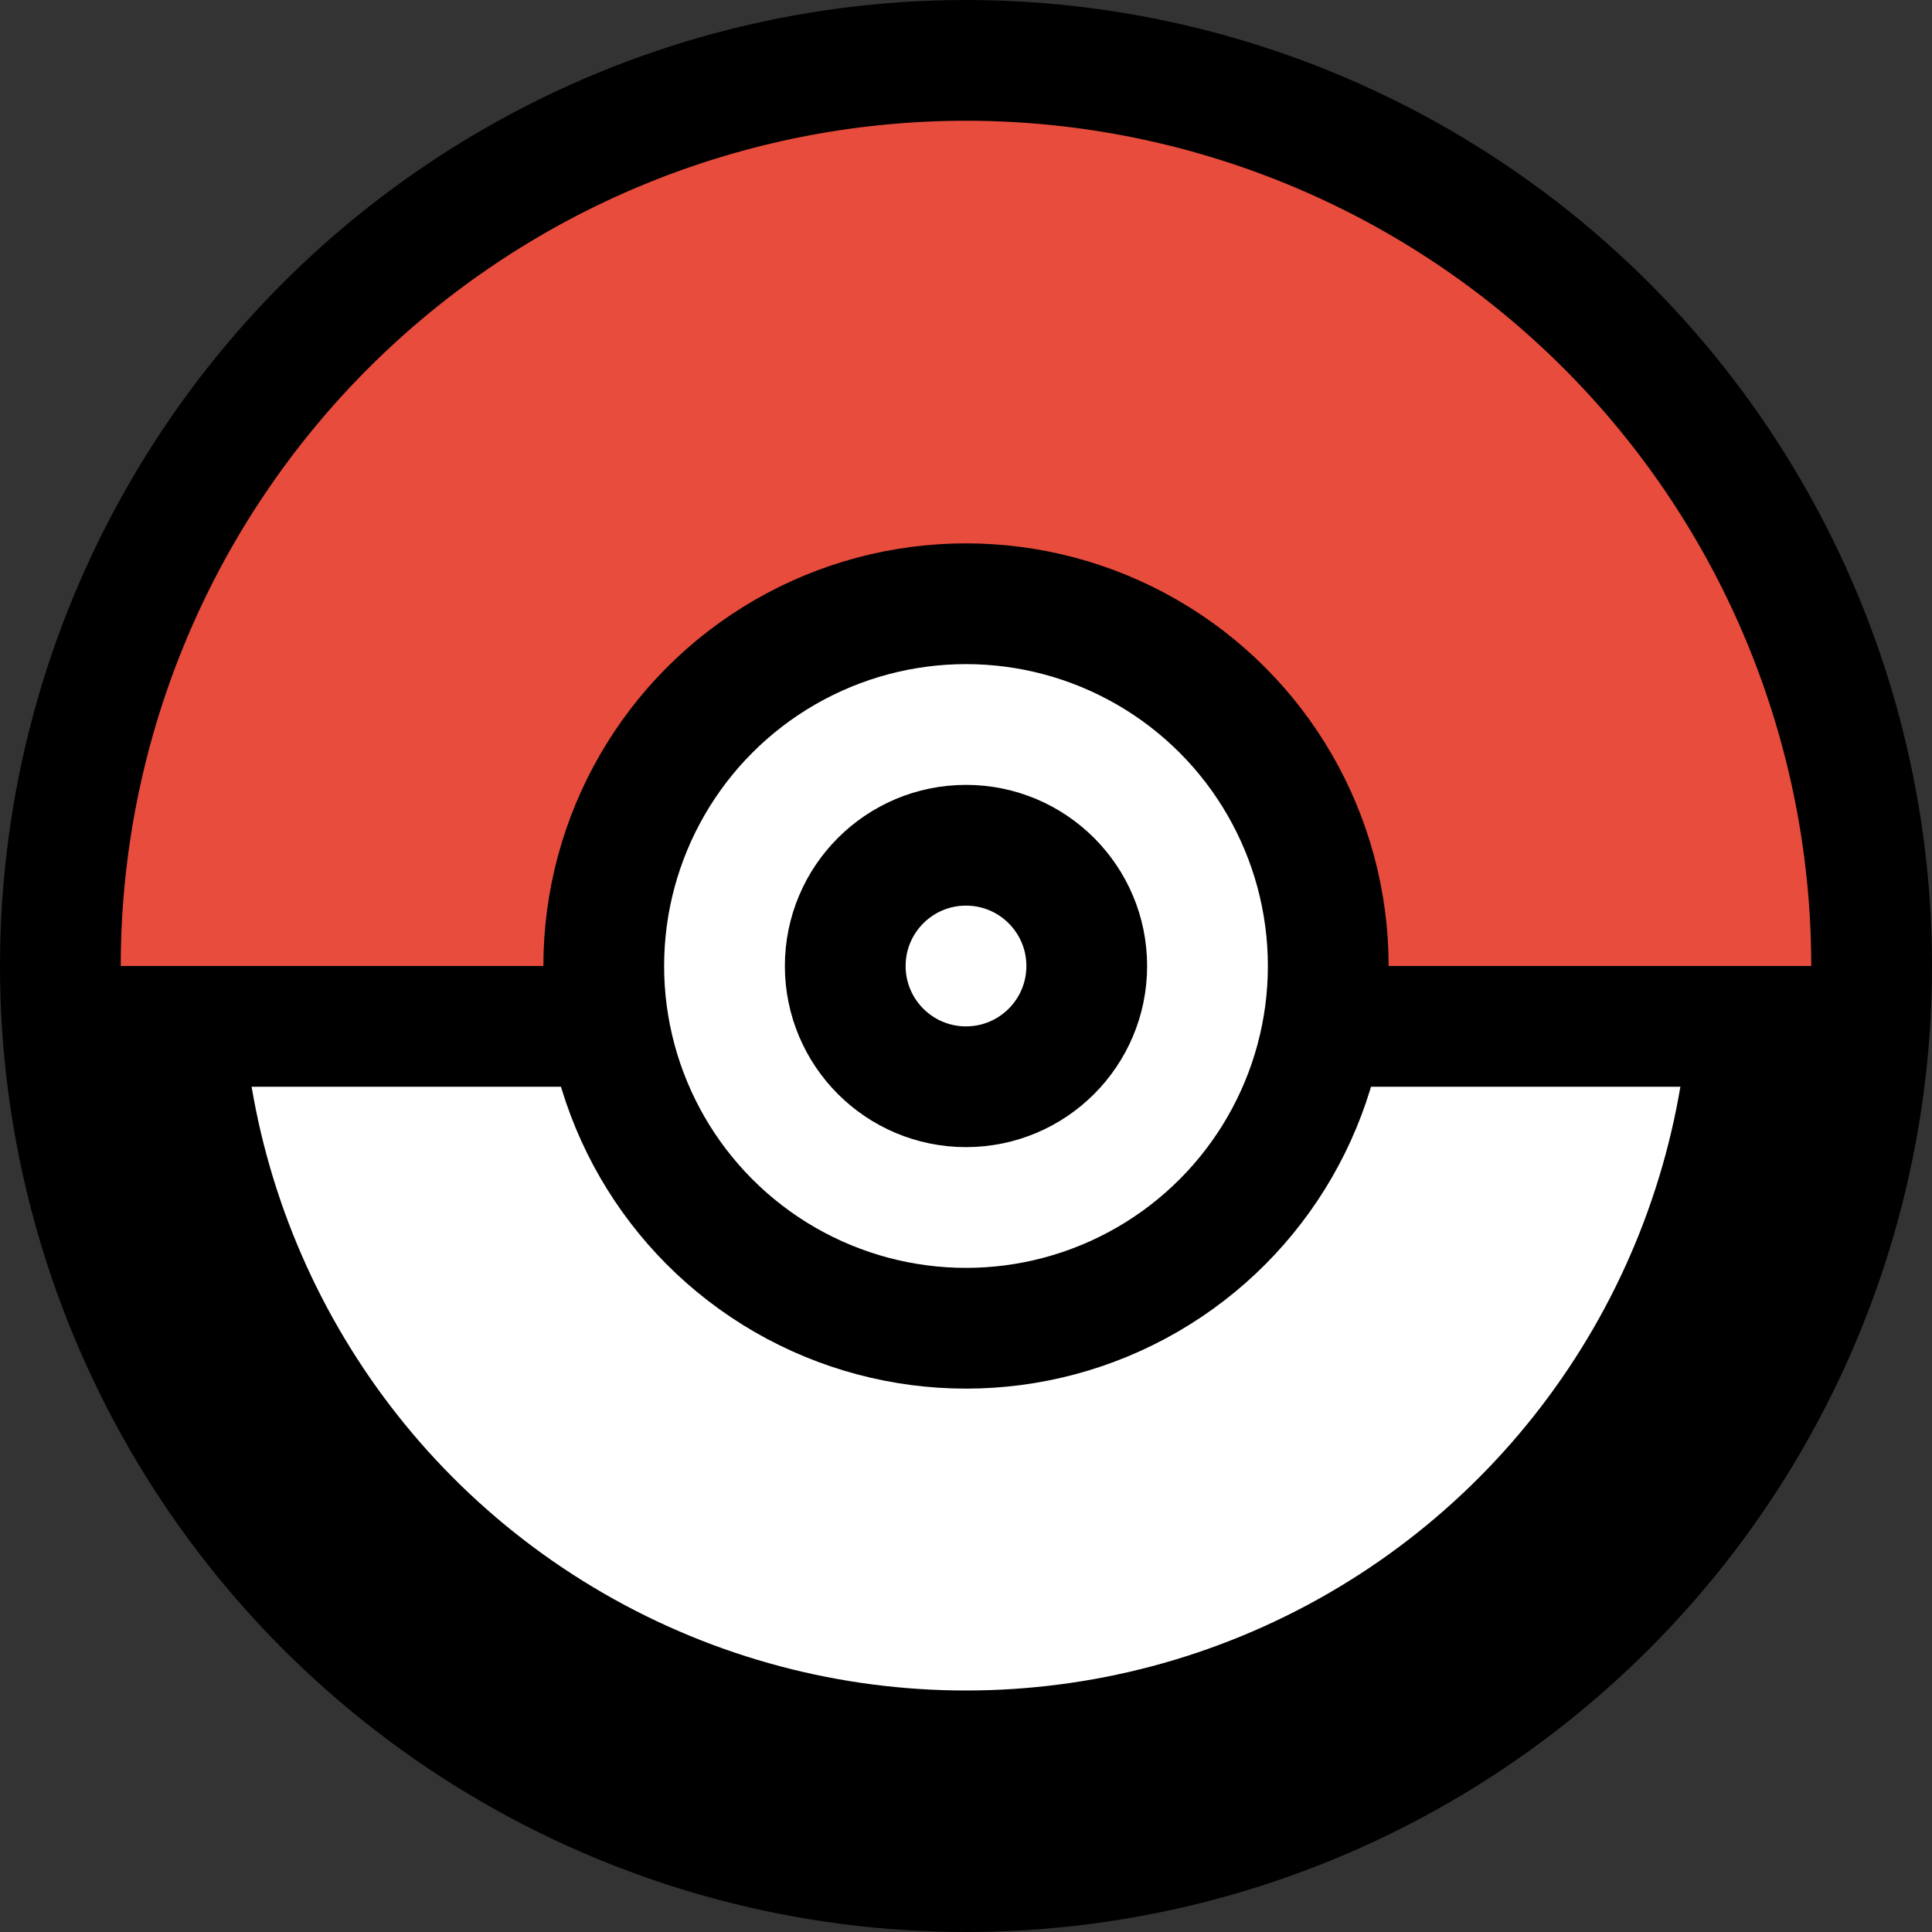 <svg xmlns="http://www.w3.org/2000/svg" width="16" height="16">
  <rect width="100%" height="100%" fill="#333333" stroke="none"/>
  <circle cx="8" cy="8" r="7" fill="#fff" stroke="#000" stroke-width="2"/>
  <path d="M1 8h14" stroke="#000" stroke-width="2"/>
  <path d="M1 8a7 7 0 0 1 14 0" fill="#e74c3c"/>
  <circle cx="8" cy="8" r="3" fill="#fff" stroke="#000" stroke-width="1"/>
  <circle cx="8" cy="8" r="1" fill="#fff" stroke="#000" stroke-width="1"/>
</svg>

